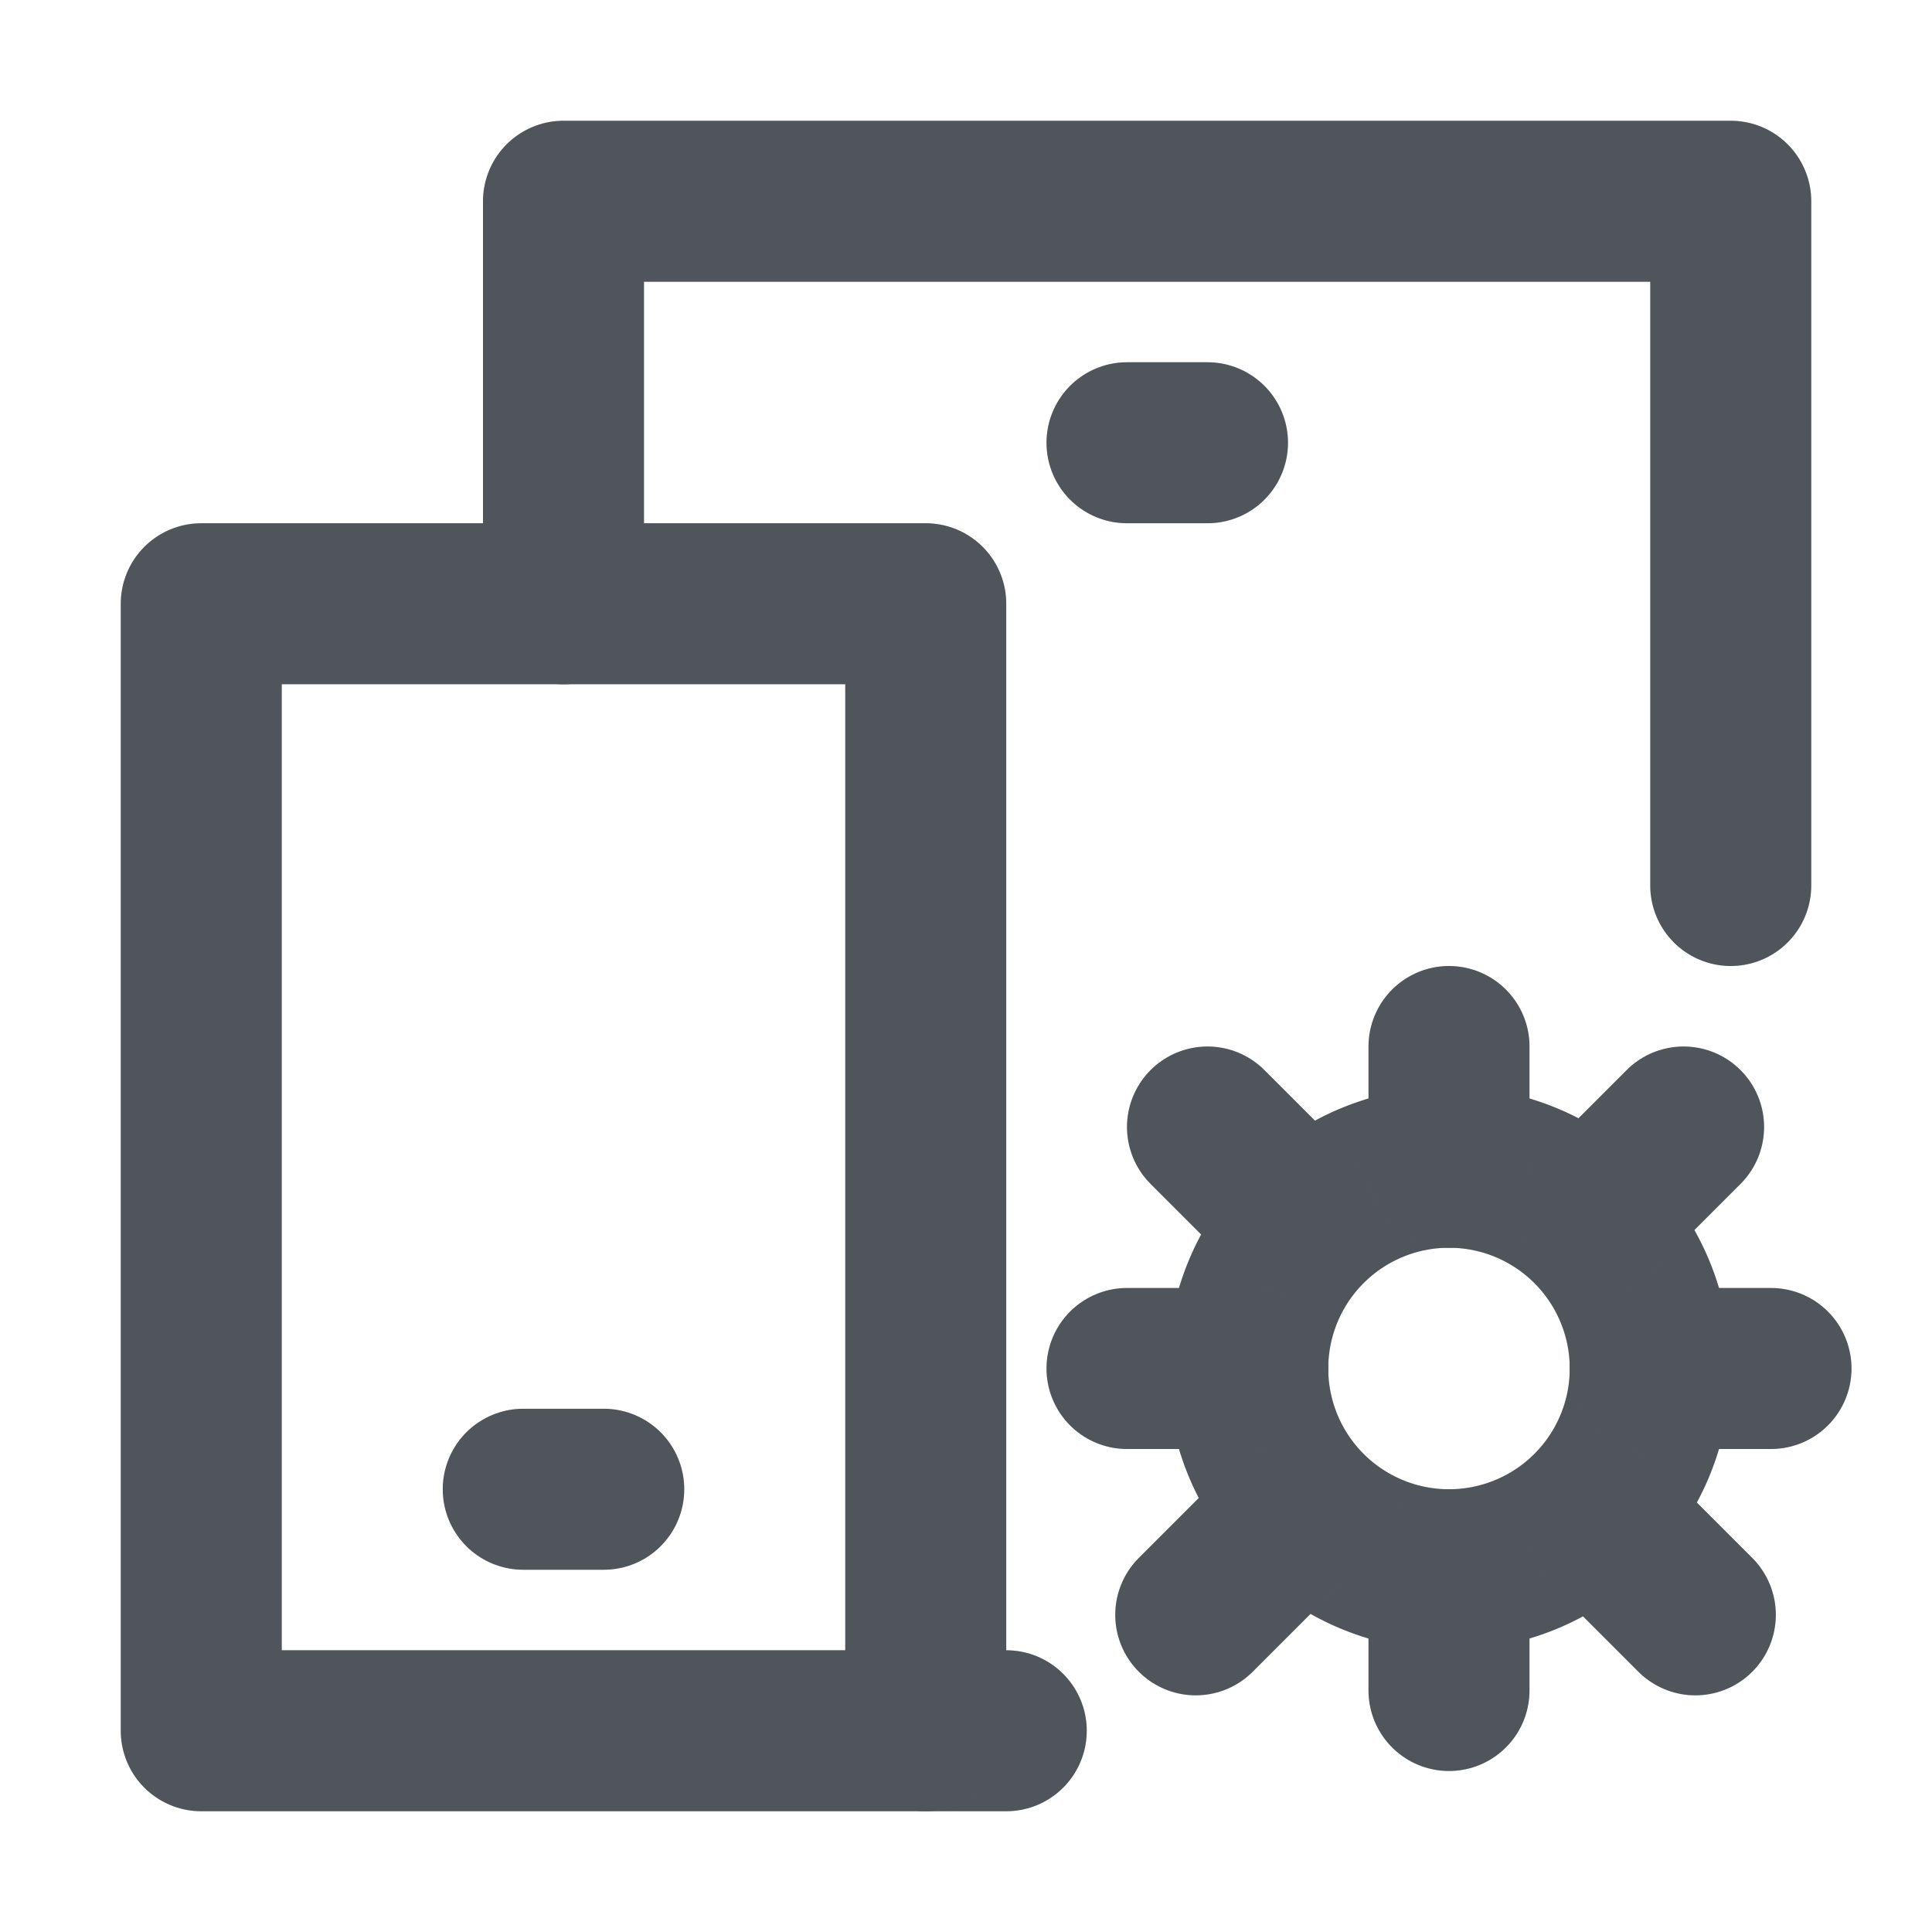 <svg xmlns="http://www.w3.org/2000/svg" fill="none" viewBox="0 0 24 24"><path stroke-linejoin="round" stroke-linecap="round" stroke-width="2" stroke="#646A73" d="M11.5 21.5h1M7 7.5v-5h14.5V11"/><path stroke-linejoin="round" stroke-linecap="round" stroke-width="2" stroke-opacity=".2" stroke="#000" d="M11.5 21.5h1M7 7.5v-5h14.5V11"/><path stroke-linejoin="round" stroke-width="2" stroke="#646A73" d="M2.5 7.5h9v14h-9v-14Z"/><path stroke-linejoin="round" stroke-width="2" stroke-opacity=".2" stroke="#000" d="M2.5 7.5h9v14h-9v-14Z"/><path stroke-linejoin="round" stroke-linecap="round" stroke-width="2" stroke="#646A73" d="M6.5 18.5h1"/><path stroke-linejoin="round" stroke-linecap="round" stroke-width="2" stroke-opacity=".2" stroke="#000" d="M6.5 18.5h1"/><path stroke-linejoin="round" stroke-linecap="round" stroke-width="2" stroke="#646A73" d="M14 5.5h1"/><path stroke-linejoin="round" stroke-linecap="round" stroke-width="2" stroke-opacity=".2" stroke="#000" d="M14 5.5h1"/><path stroke-width="2" stroke="#646A73" d="M18 19.5a2.5 2.5 0 1 0 0-5 2.5 2.5 0 0 0 0 5Z"/><path stroke-width="2" stroke-opacity=".2" stroke="#000" d="M18 19.5a2.5 2.5 0 1 0 0-5 2.5 2.5 0 0 0 0 5Z"/><path stroke-linejoin="round" stroke-linecap="round" stroke-width="2" stroke="#646A73" d="M18 13v1.5"/><path stroke-linejoin="round" stroke-linecap="round" stroke-width="2" stroke-opacity=".2" stroke="#000" d="M18 13v1.5"/><path stroke-linejoin="round" stroke-linecap="round" stroke-width="2" stroke="#646A73" d="M18 19.5V21"/><path stroke-linejoin="round" stroke-linecap="round" stroke-width="2" stroke-opacity=".2" stroke="#000" d="M18 19.5V21"/><path stroke-linejoin="round" stroke-linecap="round" stroke-width="2" stroke="#646A73" d="m20.914 14-1.06 1.06"/><path stroke-linejoin="round" stroke-linecap="round" stroke-width="2" stroke-opacity=".2" stroke="#000" d="m20.914 14-1.06 1.06"/><path stroke-linejoin="round" stroke-linecap="round" stroke-width="2" stroke="#646A73" d="m15.914 19-1.06 1.06"/><path stroke-linejoin="round" stroke-linecap="round" stroke-width="2" stroke-opacity=".2" stroke="#000" d="m15.914 19-1.06 1.06"/><path stroke-linejoin="round" stroke-linecap="round" stroke-width="2" stroke="#646A73" d="m15 14 1.06 1.06"/><path stroke-linejoin="round" stroke-linecap="round" stroke-width="2" stroke-opacity=".2" stroke="#000" d="m15 14 1.06 1.06"/><path stroke-linejoin="round" stroke-linecap="round" stroke-width="2" stroke="#646A73" d="m20 19 1.06 1.06"/><path stroke-linejoin="round" stroke-linecap="round" stroke-width="2" stroke-opacity=".2" stroke="#000" d="m20 19 1.06 1.06"/><path stroke-linejoin="round" stroke-linecap="round" stroke-width="2" stroke="#646A73" d="M14 17h1.5"/><path stroke-linejoin="round" stroke-linecap="round" stroke-width="2" stroke-opacity=".2" stroke="#000" d="M14 17h1.5"/><path stroke-linejoin="round" stroke-linecap="round" stroke-width="2" stroke="#646A73" d="M20.5 17H22"/><path stroke-linejoin="round" stroke-linecap="round" stroke-width="2" stroke-opacity=".2" stroke="#000" d="M20.5 17H22"/></svg>